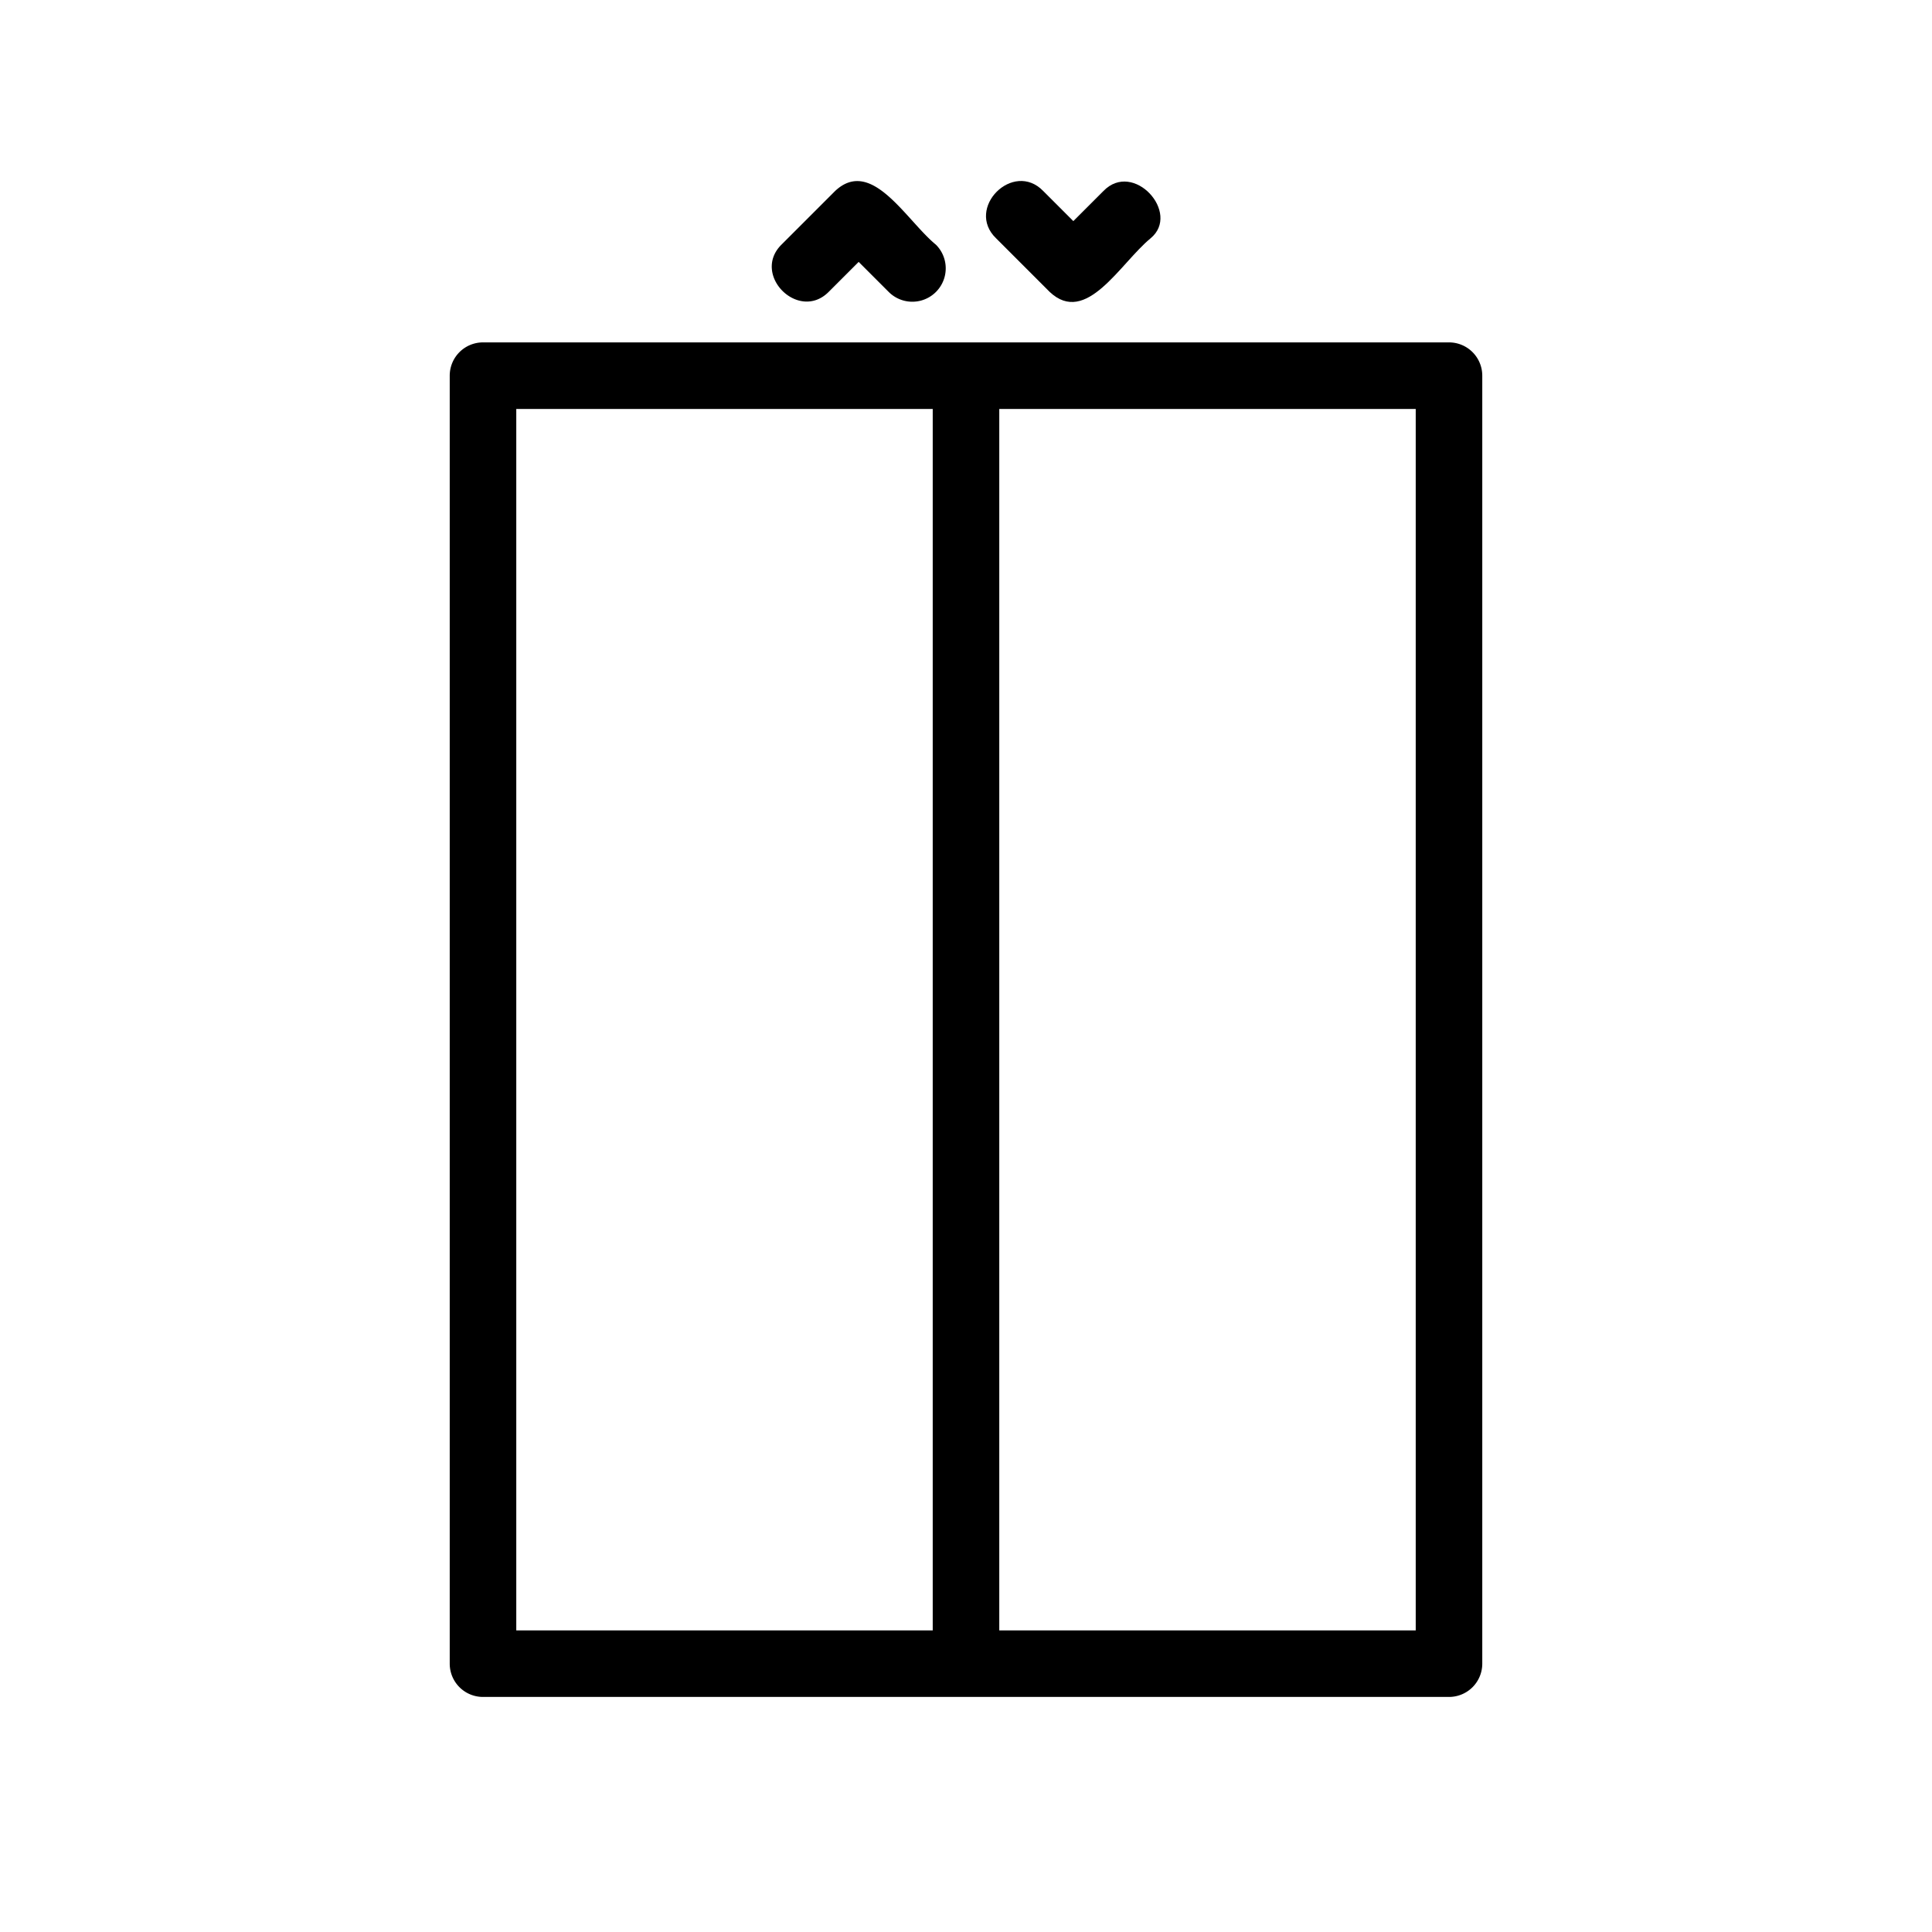 <svg id="bd1aef6b-e5a1-4adc-9657-9cddc32a9200" data-name="Icon" xmlns="http://www.w3.org/2000/svg" viewBox="0 0 36 36">
  <g>
    <path d="M27,6.38H9A.62.62,0,0,0,8.38,7V31a.62.62,0,0,0,.62.62H27a.62.62,0,0,0,.62-.62V7A.62.62,0,0,0,27,6.38ZM9.62,7.62h7.76V30.38H9.62ZM26.38,30.38H18.62V7.62h7.76Z"/>
    <path d="M19.56,5.44c.68.64,1.31-.53,1.88-1s-.32-1.46-.88-.88L20,4.12l-.56-.56c-.56-.58-1.46.32-.88.88Z"/>
    <path d="M15.44,5.44,16,4.88l.56.56a.62.62,0,0,0,.88-.88c-.56-.46-1.2-1.64-1.88-1l-1,1C14,5.12,14.88,6,15.44,5.44Z"/>
  </g>
</svg>

